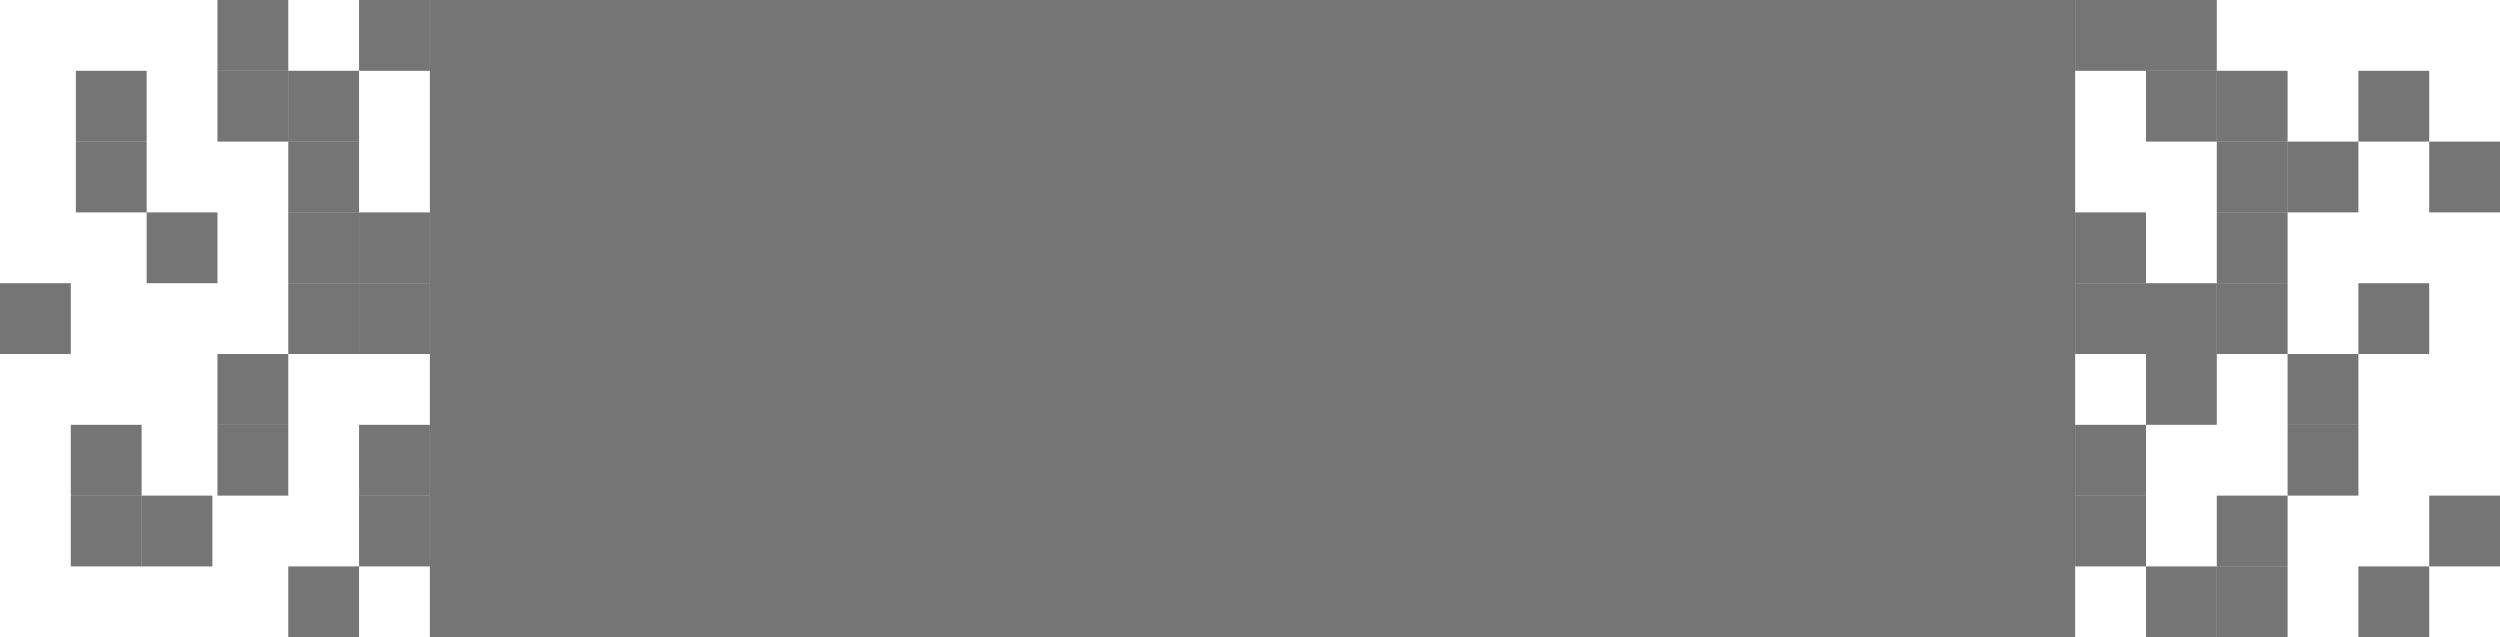 <svg width="1483" height="378" viewBox="0 0 1483 378" fill="none" xmlns="http://www.w3.org/2000/svg">
<rect x="255" width="976" height="378" fill="black" fill-opacity="0.54"/>
<rect x="213" width="42" height="42" fill="black" fill-opacity="0.54"/>
<rect x="129" width="42" height="42" fill="black" fill-opacity="0.54"/>
<rect x="171" y="42" width="42" height="42" fill="black" fill-opacity="0.54"/>
<rect x="129" y="42" width="42" height="42" fill="black" fill-opacity="0.54"/>
<rect x="45" y="42" width="42" height="42" fill="black" fill-opacity="0.54"/>
<rect x="171" y="84" width="42" height="42" fill="black" fill-opacity="0.54"/>
<rect x="45" y="84" width="42" height="42" fill="black" fill-opacity="0.54"/>
<rect x="213" y="126" width="42" height="42" fill="black" fill-opacity="0.54"/>
<rect x="171" y="126" width="42" height="42" fill="black" fill-opacity="0.54"/>
<rect x="87" y="126" width="42" height="42" fill="black" fill-opacity="0.54"/>
<rect x="213" y="168" width="42" height="42" fill="black" fill-opacity="0.54"/>
<rect x="1231" width="42" height="42" fill="black" fill-opacity="0.54"/>
<rect x="1273" width="42" height="42" fill="black" fill-opacity="0.54"/>
<rect x="1273" y="42" width="42" height="42" fill="black" fill-opacity="0.54"/>
<rect x="1315" y="42" width="42" height="42" fill="black" fill-opacity="0.54"/>
<rect x="1315" y="84" width="42" height="42" fill="black" fill-opacity="0.54"/>
<rect x="1315" y="126" width="42" height="42" fill="black" fill-opacity="0.54"/>
<rect x="1315" y="168" width="42" height="42" fill="black" fill-opacity="0.54"/>
<rect x="1273" y="168" width="42" height="42" fill="black" fill-opacity="0.54"/>
<rect x="1231" y="168" width="42" height="42" fill="black" fill-opacity="0.54"/>
<rect x="1231" y="126" width="42" height="42" fill="black" fill-opacity="0.54"/>
<rect x="1273" y="210" width="42" height="42" fill="black" fill-opacity="0.54"/>
<rect x="1231" y="252" width="42" height="42" fill="black" fill-opacity="0.54"/>
<rect x="1273" y="336" width="42" height="42" fill="black" fill-opacity="0.54"/>
<rect x="1315" y="336" width="42" height="42" fill="black" fill-opacity="0.54"/>
<rect x="1399" y="336" width="42" height="42" fill="black" fill-opacity="0.54"/>
<rect x="1441" y="294" width="42" height="42" fill="black" fill-opacity="0.54"/>
<rect x="1231" y="294" width="42" height="42" fill="black" fill-opacity="0.54"/>
<rect x="1357" y="210" width="42" height="42" fill="black" fill-opacity="0.54"/>
<rect x="1399" y="168" width="42" height="42" fill="black" fill-opacity="0.54"/>
<rect x="1399" y="42" width="42" height="42" fill="black" fill-opacity="0.54"/>
<rect x="1357" y="84" width="42" height="42" fill="black" fill-opacity="0.54"/>
<rect x="1441" y="84" width="42" height="42" fill="black" fill-opacity="0.54"/>
<rect x="1315" y="294" width="42" height="42" fill="black" fill-opacity="0.54"/>
<rect x="1357" y="252" width="42" height="42" fill="black" fill-opacity="0.54"/>
<rect x="171" y="168" width="42" height="42" fill="black" fill-opacity="0.54"/>
<rect y="168" width="42" height="42" fill="black" fill-opacity="0.54"/>
<rect x="129" y="210" width="42" height="42" fill="black" fill-opacity="0.54"/>
<path d="M129 252H171V294H129V252Z" fill="black" fill-opacity="0.54"/>
<path d="M42 252H84V294H42V252Z" fill="black" fill-opacity="0.54"/>
<rect x="213" y="294" width="42" height="42" fill="black" fill-opacity="0.54"/>
<rect x="84" y="294" width="42" height="42" fill="black" fill-opacity="0.54"/>
<rect x="42" y="294" width="42" height="42" fill="black" fill-opacity="0.54"/>
<path d="M171 336H213V378H171V336Z" fill="black" fill-opacity="0.54"/>
<path d="M213 252H255V294H213V252Z" fill="black" fill-opacity="0.54"/>
</svg>
